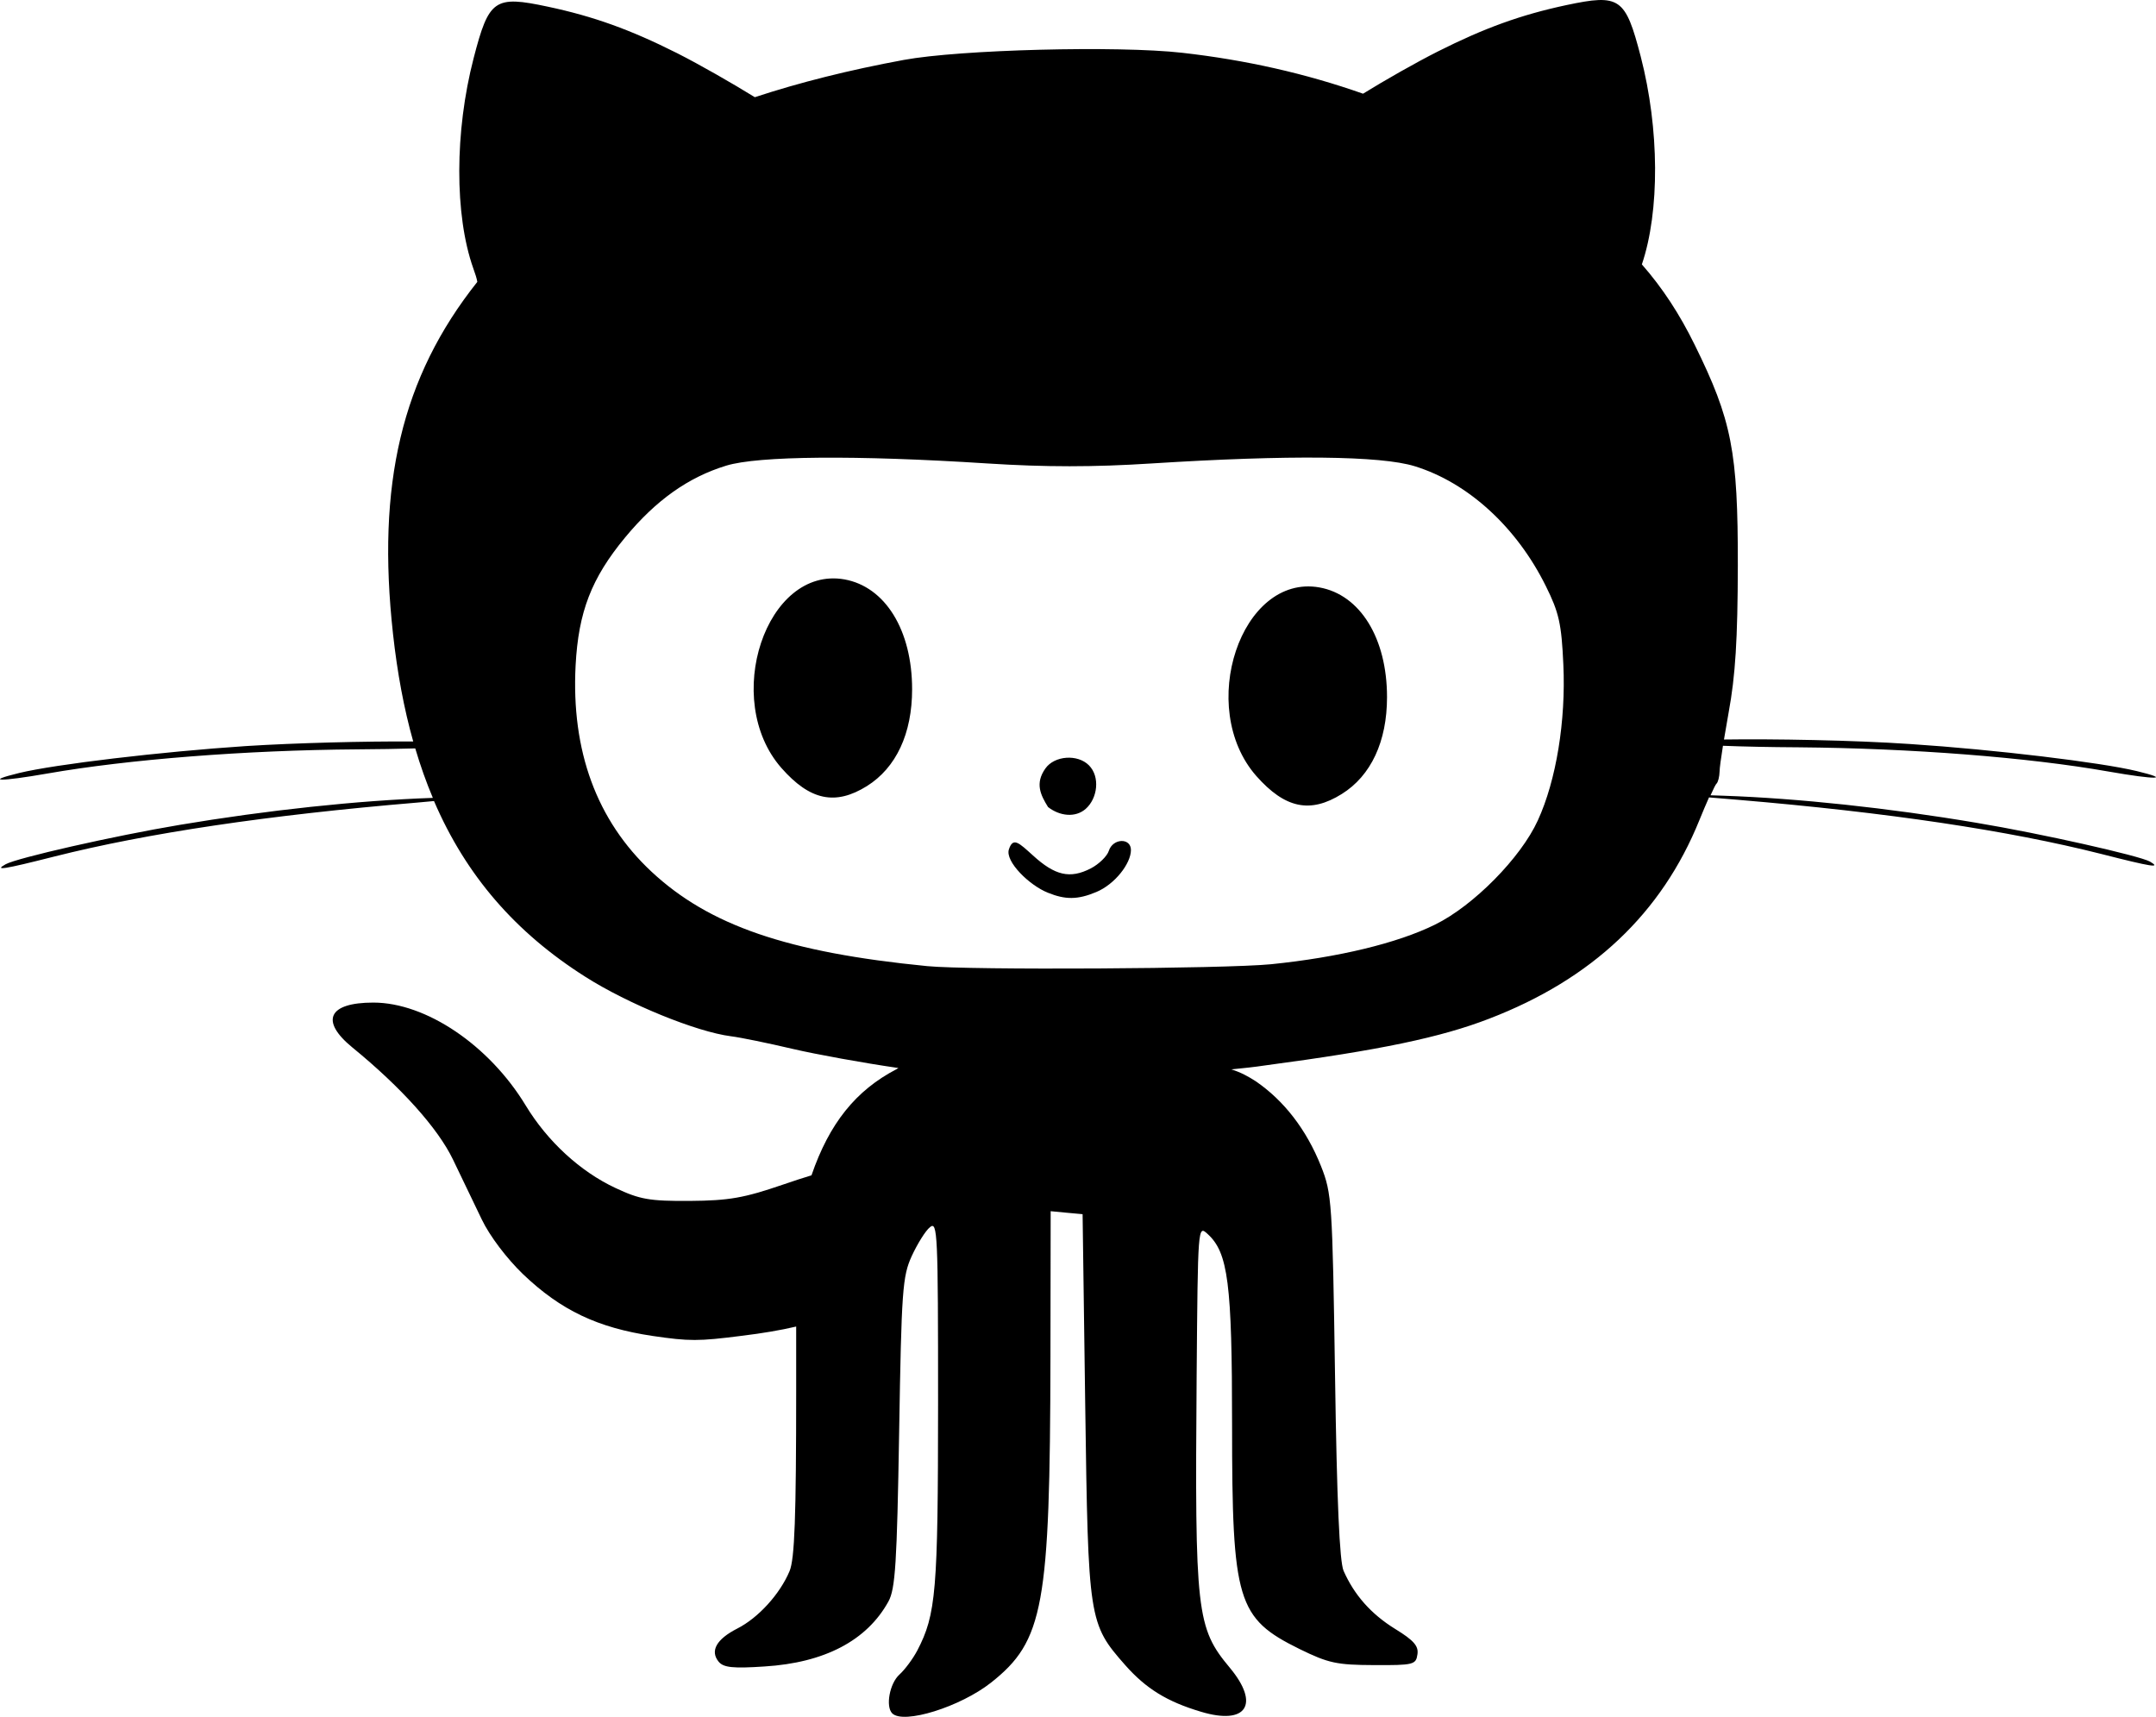 <?xml version="1.0" encoding="utf-8"?>
<!-- Generator: Adobe Illustrator 16.0.0, SVG Export Plug-In . SVG Version: 6.00 Build 0)  -->
<!DOCTYPE svg PUBLIC "-//W3C//DTD SVG 1.1//EN" "http://www.w3.org/Graphics/SVG/1.1/DTD/svg11.dtd">
<svg version="1.1" id="Layer_1" xmlns="http://www.w3.org/2000/svg" xmlns:xlink="http://www.w3.org/1999/xlink" x="0px" y="0px"
	 width="29.568px" height="23.546px" viewBox="1.332 3.816 29.568 23.546" enable-background="new 1.332 3.816 29.568 23.546"
	 xml:space="preserve">
<path fill="#000000" d="M28.436,15.1c-1.201-0.203-2.451-0.336-3.466-0.371l-0.179-0.006c0.041-0.091,0.071-0.152,0.082-0.16
	c0.021-0.019,0.04-0.095,0.042-0.168c0-0.041,0.018-0.175,0.046-0.351c0.274,0.011,0.64,0.019,1.038,0.021
	c1.537,0.013,3.145,0.137,4.248,0.332c0.656,0.115,0.874,0.111,0.389-0.006c-0.491-0.119-1.947-0.295-3.107-0.371
	c-0.778-0.053-1.896-0.072-2.554-0.062c0.02-0.114,0.041-0.241,0.064-0.371c0.093-0.503,0.124-1.009,0.126-2.016
	c0.002-1.562-0.082-1.992-0.591-3.025c-0.207-0.422-0.441-0.78-0.725-1.104c0.247-0.729,0.241-1.858-0.015-2.848
	c-0.211-0.812-0.285-0.864-1.021-0.708C22.19,4.019,21.69,4.2,21.049,4.523c-0.303,0.153-0.721,0.391-1.024,0.578
	c-0.79-0.278-1.606-0.462-2.479-0.561c-0.884-0.1-3.051-0.044-3.82,0.098c-0.752,0.139-1.429,0.309-2.042,0.511
	c-0.306-0.189-0.75-0.444-1.066-0.604C9.973,4.221,9.473,4.041,8.847,3.908c-0.734-0.157-0.81-0.104-1.02,0.708
	C7.567,5.619,7.565,6.767,7.822,7.494c0.03,0.083,0.049,0.142,0.056,0.188c-1.042,1.312-1.382,2.78-1.156,4.829
	c0.059,0.534,0.15,1.024,0.277,1.474c-0.665-0.004-1.611,0.02-2.294,0.063c-1.162,0.077-2.618,0.25-3.109,0.369
	c-0.484,0.118-0.269,0.122,0.389,0.007c1.104-0.193,2.712-0.32,4.248-0.331c0.29-0.001,0.562-0.007,0.794-0.013
	c0.07,0.236,0.15,0.463,0.241,0.678L7.26,14.759c-1.015,0.035-2.264,0.168-3.465,0.37c-0.901,0.151-2.231,0.453-2.386,0.54
	c-0.163,0.091-0.03,0.071,0.668-0.106c1.272-0.321,2.928-0.568,4.978-0.74l0.229-0.021c0.439,1.022,1.117,1.803,2.075,2.41
	c0.586,0.373,1.525,0.756,1.998,0.816c0.13,0.016,0.509,0.094,0.841,0.172c0.333,0.078,0.983,0.195,1.445,0.262h0.011
	c-0.009,0.006-0.017,0.01-0.024,0.016c-0.561,0.291-0.924,0.744-1.169,1.457c-0.11,0.033-0.247,0.078-0.396,0.129
	c-0.528,0.181-0.734,0.218-1.271,0.222c-0.557,0.004-0.688-0.021-1.021-0.177c-0.482-0.225-0.933-0.639-1.232-1.133
	c-0.501-0.826-1.367-1.41-2.089-1.41c-0.617,0-0.734,0.25-0.288,0.615c0.672,0.549,1.174,1.109,1.38,1.537
	c0.116,0.24,0.294,0.611,0.396,0.824c0.109,0.227,0.343,0.535,0.564,0.748c0.521,0.498,1.026,0.736,1.778,0.848
	c0.504,0.074,0.628,0.074,1.223-0.002c0.287-0.035,0.529-0.076,0.746-0.127c0,0.244,0,0.525,0,0.855c0,1.766-0.021,2.334-0.091,2.5
	c-0.133,0.316-0.429,0.641-0.717,0.787c-0.286,0.146-0.376,0.307-0.255,0.455c0.067,0.08,0.196,0.094,0.629,0.065
	c0.822-0.051,1.403-0.354,1.699-0.891c0.095-0.173,0.117-0.519,0.147-2.318c0.032-1.953,0.046-2.142,0.173-2.42
	c0.077-0.166,0.188-0.347,0.25-0.396c0.104-0.086,0.111,0.084,0.111,2.42c-0.001,2.578-0.027,2.89-0.285,3.386
	c-0.059,0.112-0.168,0.26-0.245,0.33c-0.135,0.122-0.192,0.438-0.099,0.532c0.155,0.154,0.933-0.088,1.356-0.422
	c0.722-0.572,0.808-1.045,0.814-4.461l0.003-2.004l0.219,0.021l0.219,0.02l0.036,2.621c0.041,2.951,0.047,2.994,0.549,3.564
	c0.285,0.322,0.572,0.5,1.039,0.639c0.625,0.188,0.813-0.102,0.394-0.605c-0.457-0.547-0.479-0.756-0.454-3.994
	c0.017-2.075,0.017-2.075,0.15-1.954c0.282,0.256,0.336,0.676,0.336,2.622c0,2.418,0.069,2.648,0.924,3.07
	c0.398,0.195,0.511,0.219,1.021,0.221c0.544,0.003,0.577-0.006,0.597-0.147c0.018-0.114-0.05-0.192-0.304-0.348
	c-0.333-0.205-0.563-0.468-0.709-0.798c-0.055-0.127-0.092-0.959-0.117-2.672c-0.036-2.393-0.044-2.502-0.192-2.877
	c-0.201-0.504-0.509-0.901-0.897-1.166c-0.101-0.065-0.202-0.121-0.333-0.162c0.161-0.016,0.317-0.032,0.468-0.055
	c1.572-0.209,2.403-0.383,3.07-0.641c1.411-0.543,2.365-1.445,2.882-2.725c0.046-0.113,0.092-0.222,0.131-0.309l0.398,0.033
	c2.051,0.173,3.706,0.42,4.979,0.742c0.698,0.178,0.831,0.199,0.668,0.104C30.666,15.551,29.336,15.25,28.436,15.1z M22.422,15.068
	c-0.233,0.512-0.883,1.17-1.408,1.428c-0.518,0.256-1.33,0.451-2.25,0.544c-0.629,0.063-4.137,0.083-4.716,0.026
	c-1.917-0.188-2.991-0.558-3.783-1.297c-0.75-0.701-1.1-1.654-1.039-2.828c0.039-0.733,0.216-1.194,0.679-1.754
	c0.422-0.51,0.864-0.825,1.387-0.985c0.437-0.134,1.777-0.146,3.581-0.03c0.797,0.051,1.456,0.051,2.252,0
	c1.886-0.119,3.145-0.106,3.609,0.038c0.731,0.226,1.397,0.834,1.798,1.644c0.18,0.362,0.215,0.516,0.24,1.076
	C22.808,13.699,22.675,14.518,22.422,15.068z M12.912,11.762c-1.073-0.188-1.687,1.649-0.863,2.587
	c0.391,0.444,0.738,0.518,1.172,0.248c0.402-0.252,0.62-0.721,0.62-1.328C13.841,12.458,13.472,11.862,12.912,11.762z
	 M19.425,11.872c-1.073-0.188-1.688,1.647-0.864,2.586c0.393,0.444,0.738,0.519,1.173,0.247c0.401-0.25,0.62-0.721,0.62-1.328
	C20.354,12.568,19.985,11.971,19.425,11.872z M16.539,15.484c-0.023,0.074-0.136,0.184-0.248,0.242
	c-0.286,0.147-0.492,0.097-0.794-0.179c-0.188-0.169-0.272-0.258-0.329-0.081c-0.053,0.164,0.28,0.493,0.537,0.594
	c0.235,0.095,0.404,0.098,0.661-0.01c0.254-0.105,0.476-0.391,0.476-0.576C16.842,15.303,16.595,15.311,16.539,15.484z
	 M16.222,14.909c0.163-0.144,0.2-0.44,0.044-0.597c-0.156-0.157-0.473-0.133-0.597,0.043c-0.145,0.205-0.067,0.362,0.036,0.529
	C15.865,15.009,16.08,15.034,16.222,14.909z"/>
</svg>
